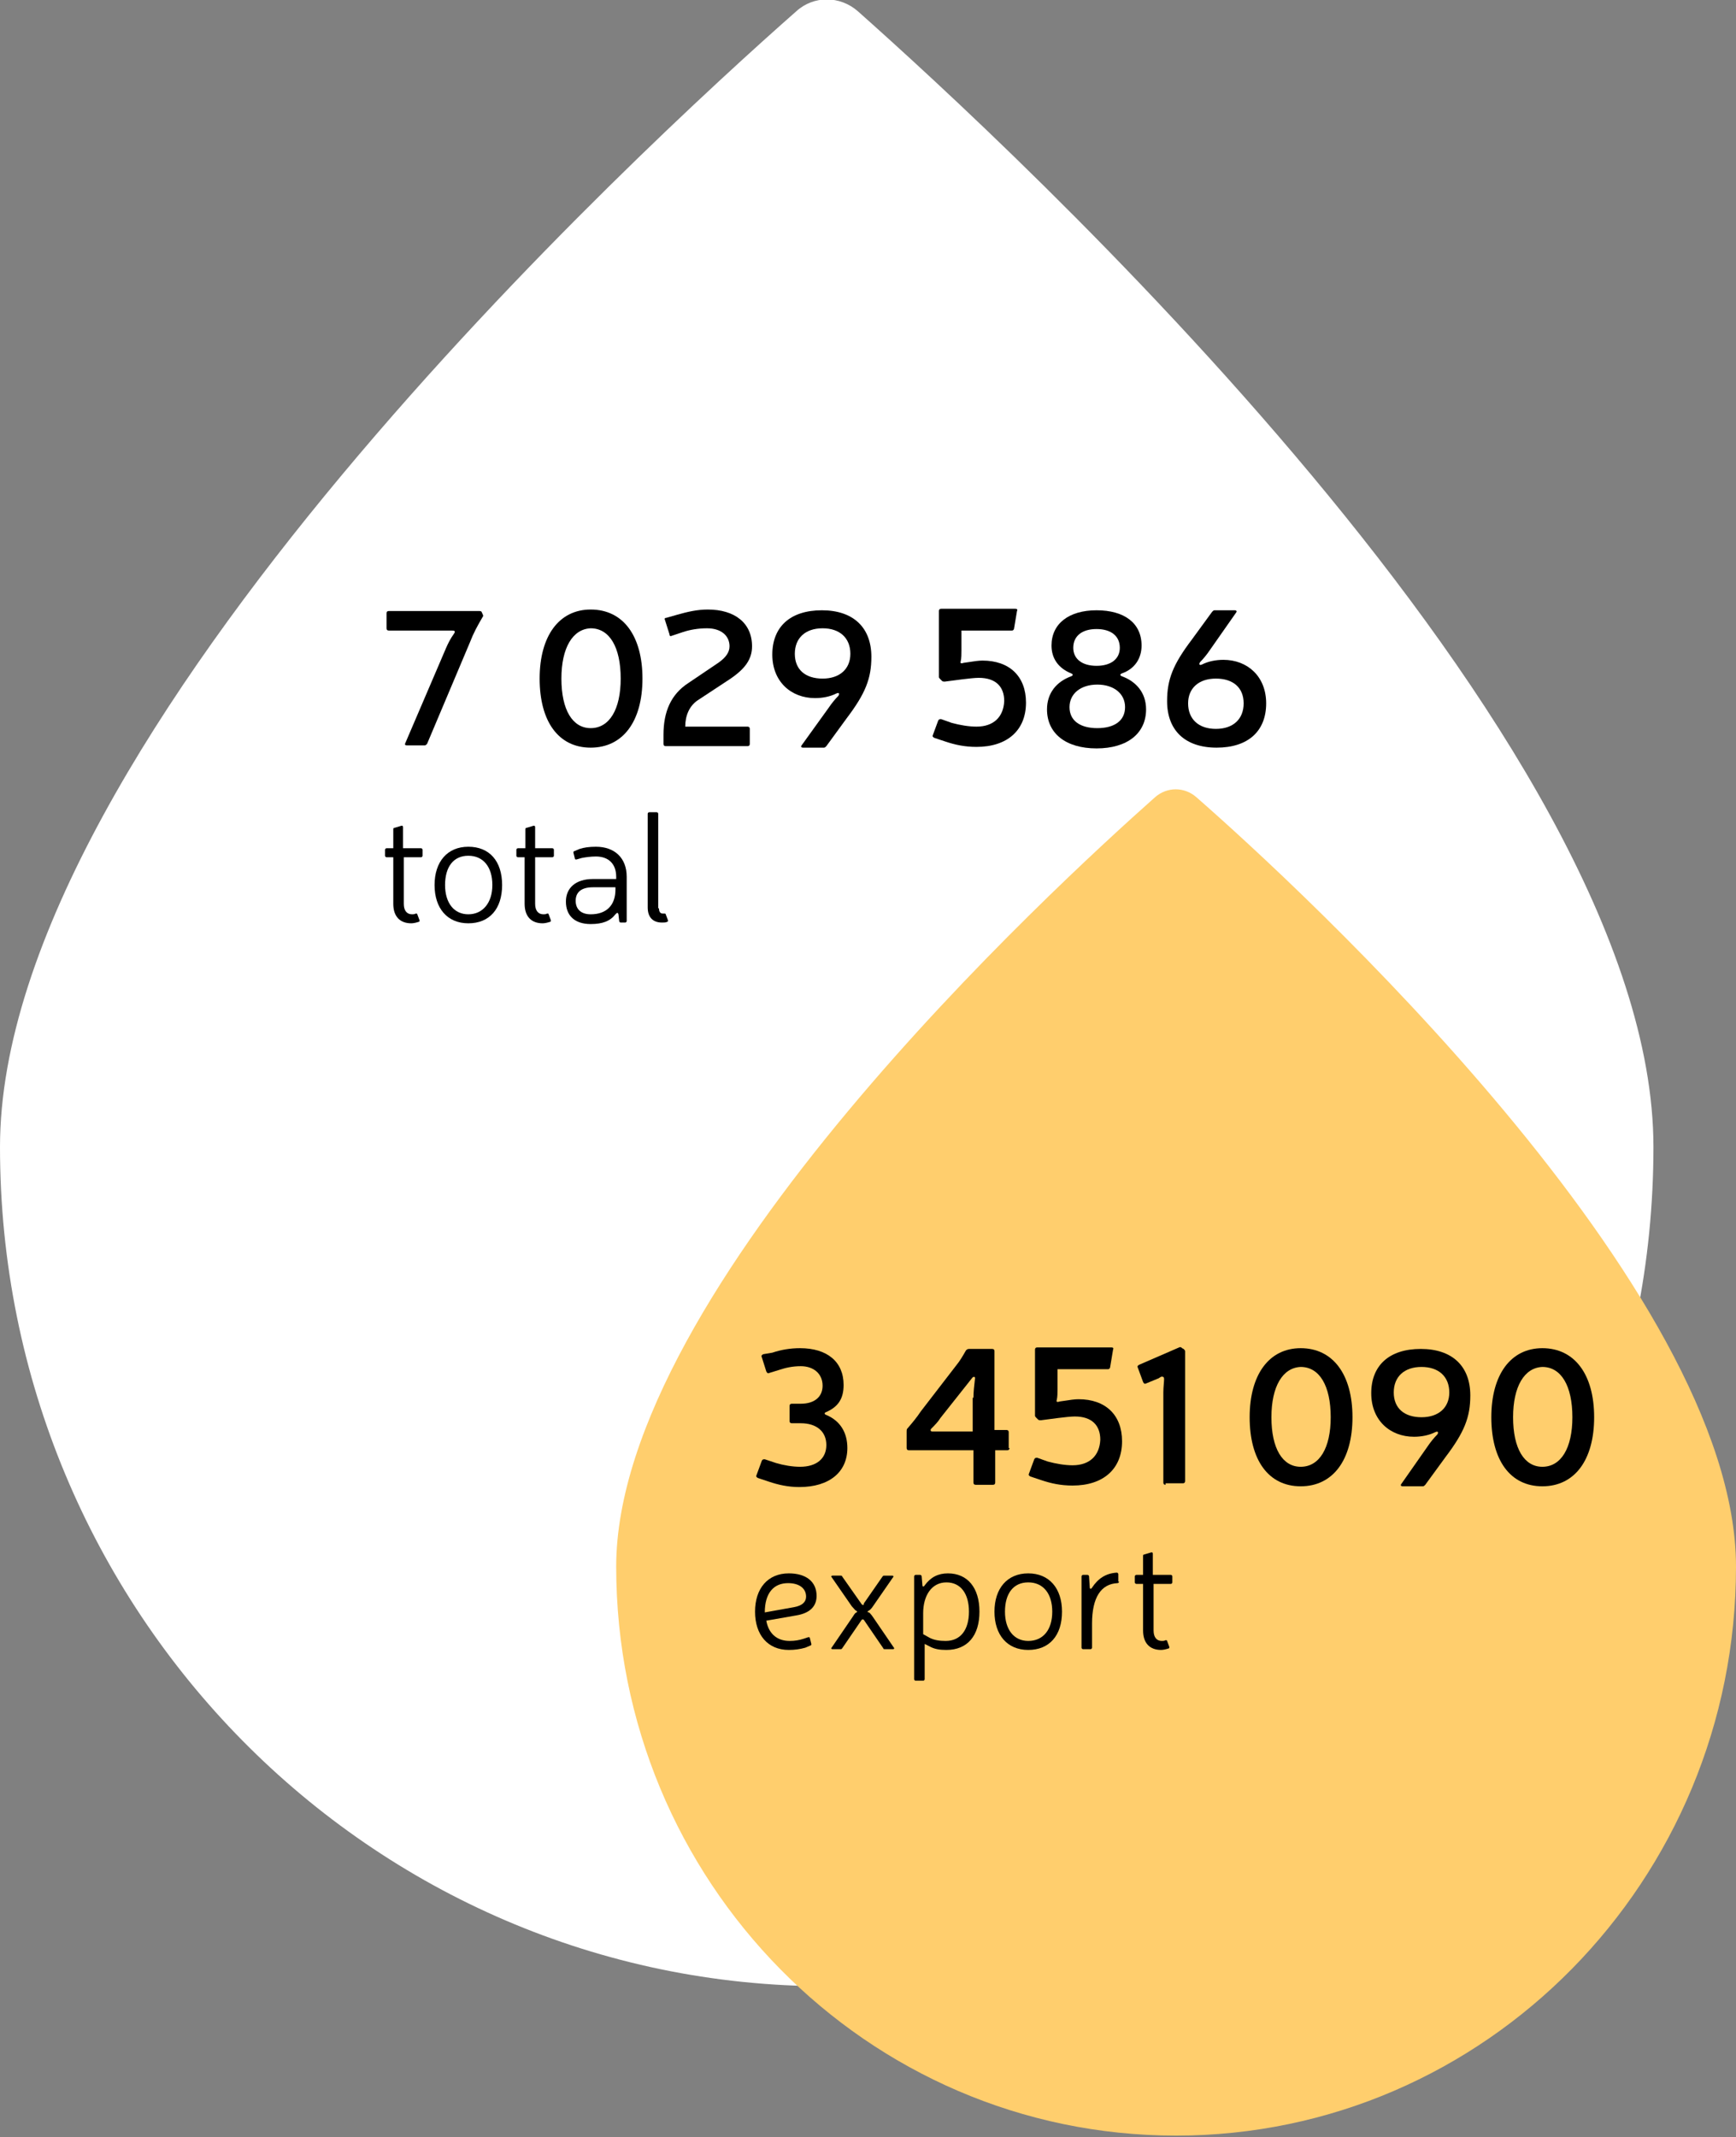 <?xml version="1.0" encoding="utf-8"?>
<!-- Generator: Adobe Illustrator 24.1.2, SVG Export Plug-In . SVG Version: 6.00 Build 0)  -->
<svg version="1.1" id="Слой_1" xmlns="http://www.w3.org/2000/svg" xmlns:xlink="http://www.w3.org/1999/xlink" x="0px" y="0px"
	 viewBox="0 0 231.3 284.7" style="enable-background:new 0 0 231.3 284.7;" xml:space="preserve">
<rect x="0" y="0" width="231.3" height="284.7" fill="#808080" stroke="none"/>
<style type="text/css">
	.st0{fill:#FFFFFF;}
	.st1{fill:#FFCE6D;}
	.st2{enable-background:new    ;}
</style>
<path class="st0" d="M220.3,152.8c0,61.8-49.3,111.8-110.1,111.8S0,214.6,0,152.8C0,98.2,86.1,19.1,106.1,1.5c2.3-2.1,5.8-2.1,8.2,0
	C134.1,19.1,220.3,98.2,220.3,152.8z"/>
<path class="st1" d="M231.3,208.7c0,41.8-33.4,75.8-74.6,75.8s-74.6-33.9-74.6-75.8c0-37,58.4-90.6,71.8-102.5
	c1.6-1.4,3.9-1.4,5.5,0C173,118.1,231.3,171.7,231.3,208.7z"/>
<g class="st2">
	<path d="M64.3,81.8c0.1,0.2,0.1,0.3,0,0.4c-0.7,1.2-1.2,2.1-1.7,3.4l-5.7,13.5c-0.1,0.1-0.2,0.2-0.3,0.2h-2.4
		c-0.2,0-0.3-0.1-0.2-0.3l5.4-12.6c0.3-0.7,0.6-1.3,1.1-2c0.2-0.3,0.1-0.4-0.3-0.4h-8.4c-0.2,0-0.3-0.1-0.3-0.3v-2
		c0-0.2,0.1-0.3,0.3-0.3h12.1c0.2,0,0.3,0.1,0.3,0.2L64.3,81.8z"/>
	<path d="M85.6,90.4c0,5.7-2.6,9.2-6.9,9.2c-4.3,0-6.8-3.5-6.8-9.2s2.6-9.2,6.8-9.2C83.1,81.2,85.6,84.8,85.6,90.4z M74.8,90.4
		c0,4.2,1.5,6.6,3.9,6.6c2.5,0,4-2.5,4-6.6c0-4.2-1.5-6.7-4-6.7C76.3,83.8,74.8,86.3,74.8,90.4z"/>
	<path d="M90.2,81.9c1.4-0.4,2.7-0.7,4.1-0.7c3.6,0,5.9,1.8,5.9,4.9c0,1.7-0.9,3-3,4.4l-4.1,2.7c-1.3,0.8-1.8,2.2-1.8,3.6h8.3
		c0.2,0,0.3,0.1,0.3,0.3v2c0,0.2-0.1,0.3-0.3,0.3H88.7c-0.2,0-0.3-0.1-0.3-0.3v-1.2c0-3.1,1-5.4,3.3-6.9l4-2.7
		c1-0.7,1.5-1.4,1.5-2.2c0-1.4-1.1-2.4-3-2.4c-1.2,0-2.3,0.2-3.2,0.5l-1.5,0.5c-0.2,0.1-0.3,0-0.3-0.2l-0.6-1.9
		c-0.1-0.2,0-0.3,0.2-0.3L90.2,81.9z"/>
	<path d="M110.4,94.3c0.4-0.6,0.9-1.2,1.3-1.6c0.2-0.3,0.1-0.5-0.3-0.3c-0.8,0.4-1.8,0.6-2.8,0.6c-3.2,0-5.7-2.2-5.7-5.8
		c0-3.7,2.4-5.9,6.6-5.9c4.2,0,6.6,2.3,6.6,6.2c0,2.9-0.8,4.9-3.3,8.2l-2.7,3.7c-0.1,0.1-0.2,0.2-0.3,0.2H107
		c-0.3,0-0.3-0.2-0.2-0.3L110.4,94.3z M105.9,87.1c0,2.1,1.4,3.3,3.7,3.3c2.3,0,3.7-1.3,3.7-3.3c0-2.1-1.4-3.4-3.7-3.4
		S105.9,85,105.9,87.1z"/>
	<path d="M135.1,83.8c-0.1,0.2-0.2,0.2-0.3,0.2h-6.7v2.7c0,0.4,0,1-0.1,1.4c-0.1,0.3,0.1,0.3,0.4,0.2l0.7-0.1
		c0.6-0.1,1.3-0.2,1.8-0.2c3.6,0,5.8,2.1,5.8,5.6c0,3.7-2.5,5.9-6.6,5.9c-1.6,0-2.9-0.3-4.1-0.7l-1.5-0.5c-0.2-0.1-0.3-0.2-0.2-0.4
		l0.7-1.9c0.1-0.2,0.2-0.2,0.4-0.2l1.4,0.5c1.1,0.3,2.3,0.5,3.3,0.5c2.3,0,3.6-1.3,3.7-3.4c0-1.9-1.1-3.1-3.4-3.1
		c-0.5,0-1.4,0.1-2.2,0.2l-2.3,0.3c-0.2,0-0.3,0-0.4-0.1l-0.2-0.2c-0.1-0.1-0.2-0.2-0.2-0.3v-8.8c0-0.2,0.1-0.3,0.3-0.3h9.9
		c0.2,0,0.3,0.1,0.2,0.3L135.1,83.8z"/>
	<path d="M152.1,86c0,1.7-0.9,3.1-2.6,3.7c-0.3,0.1-0.3,0.3,0,0.4c1.9,0.7,3.2,2.2,3.2,4.4c0,3.2-2.5,5.2-6.6,5.2
		c-4.1,0-6.6-2-6.6-5.2c0-2.2,1.3-3.7,3.2-4.4c0.3-0.1,0.3-0.3,0-0.4c-1.7-0.7-2.6-2-2.6-3.7c0-2.9,2.3-4.7,6-4.7S152.1,83,152.1,86
		z M142.5,94.2c0,1.8,1.4,2.8,3.7,2.8c2.3,0,3.7-1,3.7-2.8c0-1.8-1.5-3-3.7-3S142.5,92.4,142.5,94.2z M143,86.3
		c0,1.5,1.2,2.4,3.1,2.4c1.9,0,3.1-0.9,3.1-2.4c0-1.6-1.2-2.5-3.1-2.5C144.2,83.8,143,84.7,143,86.3z"/>
	<path d="M161.2,86.6c-0.4,0.6-0.9,1.2-1.3,1.6c-0.2,0.3-0.1,0.5,0.3,0.3c0.8-0.4,1.8-0.6,2.8-0.6c3.2,0,5.7,2.2,5.7,5.8
		c0,3.7-2.4,5.9-6.6,5.9c-4.2,0-6.6-2.3-6.6-6.2c0-2.9,0.8-4.9,3.3-8.2l2.7-3.7c0.1-0.1,0.2-0.2,0.3-0.2h2.7c0.3,0,0.3,0.2,0.2,0.3
		L161.2,86.6z M165.7,93.7c0-2.1-1.4-3.3-3.7-3.3c-2.3,0-3.7,1.3-3.7,3.3c0,2.1,1.4,3.4,3.7,3.4S165.7,95.8,165.7,93.7z"/>
</g>
<g class="st2">
	<path d="M102.9,180.2c1.2-0.4,2.4-0.6,3.7-0.6c3.6,0,5.8,1.8,5.8,4.9c0,1.8-0.7,2.9-2.3,3.6c-0.3,0.1-0.3,0.3,0,0.4
		c1.9,0.8,2.8,2.4,2.8,4.4c0,3.2-2.4,5.2-6.4,5.2c-1.5,0-2.8-0.3-4-0.7l-1.5-0.5c-0.2-0.1-0.3-0.2-0.2-0.4l0.7-1.9
		c0.1-0.2,0.2-0.2,0.4-0.2l1.5,0.5c1,0.3,2.2,0.5,3.2,0.5c2.2,0,3.5-1.1,3.5-2.9c0-1.8-1.3-2.9-3.4-2.9h-1.2c-0.2,0-0.3-0.1-0.3-0.3
		v-2c0-0.2,0.1-0.3,0.3-0.3h1.2c1.8,0,2.9-0.9,2.9-2.4c0-1.6-1.2-2.6-2.9-2.6c-1.1,0-2,0.2-2.9,0.5l-1.3,0.4c-0.2,0.1-0.3,0-0.4-0.2
		l-0.6-1.9c-0.1-0.2,0-0.3,0.2-0.4L102.9,180.2z"/>
	<path d="M134.5,192.9c0,0.2-0.1,0.3-0.3,0.3h-1.6v4.3c0,0.2-0.1,0.3-0.3,0.3H130c-0.2,0-0.3-0.1-0.3-0.3v-4.3h-8.6
		c-0.2,0-0.3-0.1-0.3-0.3v-2.2c0-0.2,0-0.3,0.1-0.4c0.6-0.7,1.2-1.4,1.8-2.3l4.7-6.1c0.5-0.6,0.9-1.3,1.3-2c0.1-0.1,0.2-0.2,0.4-0.2
		h3.1c0.2,0,0.3,0.1,0.3,0.3v10.5h1.6c0.2,0,0.3,0.1,0.3,0.3V192.9z M129.7,186.2c0-0.8,0.1-1.6,0.2-2.5c0.1-0.3-0.2-0.4-0.4-0.1
		l-4.2,5.3c-0.3,0.5-0.8,1-1.2,1.4c-0.2,0.2-0.1,0.4,0.1,0.4h5.4V186.2z"/>
	<path d="M147.9,182.2c-0.1,0.2-0.2,0.2-0.3,0.2h-6.7v2.7c0,0.4,0,1-0.1,1.4c-0.1,0.3,0.1,0.3,0.4,0.2l0.7-0.1
		c0.6-0.1,1.3-0.2,1.8-0.2c3.6,0,5.8,2.1,5.8,5.6c0,3.7-2.5,5.9-6.6,5.9c-1.6,0-2.9-0.3-4.1-0.7l-1.5-0.5c-0.2-0.1-0.3-0.2-0.2-0.4
		l0.7-1.9c0.1-0.2,0.2-0.2,0.4-0.2l1.4,0.5c1.1,0.3,2.3,0.5,3.3,0.5c2.3,0,3.6-1.3,3.7-3.4c0-1.9-1.1-3.1-3.4-3.1
		c-0.5,0-1.4,0.1-2.2,0.2l-2.3,0.3c-0.2,0-0.3,0-0.4-0.1l-0.2-0.2c-0.1-0.1-0.2-0.2-0.2-0.3v-8.8c0-0.2,0.1-0.3,0.3-0.3h9.9
		c0.2,0,0.3,0.1,0.2,0.3L147.9,182.2z"/>
	<path d="M155.3,197.8c-0.2,0-0.3-0.1-0.3-0.3v-12c0-0.7,0.1-1.4,0.1-1.8c0-0.2-0.1-0.3-0.2-0.3c-0.1,0-0.1,0-0.2,0
		c-0.1,0.1-0.2,0.1-0.3,0.2l-1.7,0.7c-0.2,0.1-0.3,0-0.4-0.2l-0.7-1.9c-0.1-0.2,0-0.3,0.2-0.4l5.3-2.3c0.2-0.1,0.3,0,0.4,0.1
		l0.2,0.1c0.1,0.1,0.2,0.2,0.2,0.3v17.3c0,0.2-0.1,0.3-0.3,0.3H155.3z"/>
	<path d="M180.2,188.8c0,5.7-2.6,9.2-6.9,9.2c-4.3,0-6.8-3.5-6.8-9.2s2.6-9.2,6.8-9.2C177.6,179.6,180.2,183.1,180.2,188.8z
		 M169.4,188.8c0,4.2,1.5,6.6,3.9,6.6c2.5,0,4-2.5,4-6.6c0-4.2-1.5-6.7-4-6.7C170.9,182.2,169.4,184.7,169.4,188.8z"/>
	<path d="M190.2,192.7c0.4-0.6,0.9-1.2,1.3-1.6c0.2-0.3,0.1-0.5-0.3-0.3c-0.8,0.4-1.8,0.6-2.8,0.6c-3.2,0-5.7-2.2-5.7-5.8
		c0-3.7,2.4-5.9,6.6-5.9c4.2,0,6.6,2.3,6.6,6.2c0,2.9-0.8,4.9-3.3,8.2l-2.7,3.7c-0.1,0.1-0.2,0.2-0.3,0.2h-2.7
		c-0.3,0-0.3-0.2-0.2-0.3L190.2,192.7z M185.7,185.5c0,2.1,1.4,3.3,3.7,3.3c2.3,0,3.7-1.3,3.7-3.3c0-2.1-1.4-3.4-3.7-3.4
		S185.7,183.4,185.7,185.5z"/>
	<path d="M212.4,188.8c0,5.7-2.6,9.2-6.9,9.2c-4.3,0-6.8-3.5-6.8-9.2s2.6-9.2,6.8-9.2C209.8,179.6,212.4,183.1,212.4,188.8z
		 M201.6,188.8c0,4.2,1.5,6.6,3.9,6.6c2.5,0,4-2.5,4-6.6c0-4.2-1.5-6.7-4-6.7C203.1,182.2,201.6,184.7,201.6,188.8z"/>
</g>
<g class="st2">
	<path d="M107.3,219.5c-0.7,0.2-1.4,0.3-2.2,0.3c-2.8,0-4.5-2-4.5-5.1c0-3.1,1.7-5.1,4.5-5.1c2.3,0,3.7,1.1,3.7,3
		c0,1.4-0.9,2.3-2.7,2.6l-4,0.7c0.3,1.7,1.4,2.7,3.1,2.7c0.7,0,1.3-0.1,1.9-0.3l0.6-0.2c0.1,0,0.2,0,0.2,0.1l0.2,0.8
		c0,0.1,0,0.2-0.1,0.2L107.3,219.5z M105.8,214.1c1.1-0.2,1.6-0.7,1.6-1.4c0-1.1-0.9-1.8-2.4-1.8c-1.9,0-3.1,1.3-3.1,3.9
		L105.8,214.1z"/>
	<path d="M116.3,214c-0.2,0.3-0.4,0.5-0.6,0.6c0,0-0.1,0-0.1,0.1c0,0.1,0.1,0.1,0.2,0.1c0.1,0.1,0.3,0.3,0.5,0.6l2.8,4.1
		c0.1,0.1,0,0.2-0.1,0.2h-1.1c-0.1,0-0.2,0-0.2-0.1l-2.6-3.8c-0.1-0.1-0.2-0.1-0.3,0l-2.6,3.8c-0.1,0.1-0.1,0.1-0.2,0.1h-1.1
		c-0.1,0-0.2-0.1-0.1-0.2l2.8-4.1c0.2-0.3,0.3-0.5,0.5-0.6c0.1,0,0.1-0.1,0.1-0.1c0,0,0-0.1-0.1-0.1c-0.2-0.1-0.3-0.3-0.6-0.6
		l-2.7-3.9c-0.1-0.1,0-0.2,0.1-0.2h1.1c0.1,0,0.2,0,0.2,0.1l2.6,3.7c0.1,0.1,0.1,0.1,0.2,0.1c0.1,0,0.1-0.1,0.1-0.2l2.5-3.6
		c0.1-0.1,0.1-0.1,0.2-0.1h1.1c0.1,0,0.2,0.1,0.1,0.2L116.3,214z"/>
	<path d="M122.9,211.2c0,0.2,0.2,0.2,0.3,0c0.8-1.1,1.8-1.6,3.1-1.6c2.6,0,4.2,1.9,4.2,5.1c0,3.2-1.6,5.1-4.4,5.1
		c-0.9,0-1.6-0.1-2.3-0.5l-0.6-0.3v4.7c0,0.1-0.1,0.2-0.2,0.2h-1c-0.1,0-0.2-0.1-0.2-0.2V210c0-0.1,0.1-0.2,0.2-0.2h0.6
		c0.1,0,0.2,0.1,0.2,0.2L122.9,211.2z M123.9,218.2c0.6,0.3,1.3,0.4,2.1,0.4c2,0,3.1-1.5,3.1-3.9c0-2.4-1.1-3.9-3-3.9
		c-2,0-3.1,1.8-3.1,4.1v2.8L123.9,218.2z"/>
	<path d="M141.5,214.7c0,3.2-1.7,5.1-4.5,5.1c-2.8,0-4.5-2-4.5-5.1c0-3.1,1.7-5.1,4.5-5.1C139.8,209.6,141.5,211.6,141.5,214.7z
		 M133.9,214.7c0,2.4,1.2,3.9,3.1,3.9c2,0,3.2-1.5,3.2-3.9c0-2.4-1.2-3.9-3.2-3.9C135,210.8,133.9,212.3,133.9,214.7z"/>
	<path d="M149.1,210.7c0,0.1-0.1,0.2-0.2,0.2c-2.2,0.1-3.4,1.9-3.4,5.4v3.2c0,0.1-0.1,0.2-0.2,0.2h-1c-0.1,0-0.2-0.1-0.2-0.2V210
		c0-0.1,0.1-0.2,0.2-0.2h0.6c0.1,0,0.2,0.1,0.2,0.2l0.1,1.5c0,0.2,0.2,0.2,0.3,0c0.8-1.2,1.8-1.9,3.3-2c0.1,0,0.2,0.1,0.2,0.2V210.7
		z"/>
	<path d="M156,209.8c0.1,0,0.2,0.1,0.2,0.2v0.8c0,0.1-0.1,0.2-0.2,0.2h-2.3v6.2c0,0.9,0.4,1.4,1.1,1.4c0.2,0,0.3,0,0.5-0.1
		c0.1,0,0.2,0,0.2,0.1l0.3,0.8c0,0.1,0,0.2-0.1,0.2c-0.3,0.1-0.7,0.2-1,0.2c-1.5,0-2.4-0.9-2.4-2.6V211h-0.9c-0.1,0-0.2-0.1-0.2-0.2
		V210c0-0.1,0.1-0.2,0.2-0.2h0.9v-2.5c0-0.1,0-0.2,0.1-0.2l1-0.3c0.1,0,0.2,0,0.2,0.2v2.8H156z"/>
</g>
<g class="st2">
	<path d="M56.1,113c0.1,0,0.2,0.1,0.2,0.2v0.8c0,0.1-0.1,0.2-0.2,0.2h-2.3v6.2c0,0.9,0.4,1.4,1.1,1.4c0.2,0,0.3,0,0.5-0.1
		c0.1,0,0.2,0,0.2,0.1l0.3,0.8c0,0.1,0,0.2-0.1,0.2c-0.3,0.1-0.7,0.2-1,0.2c-1.5,0-2.4-0.9-2.4-2.6v-6.2h-0.9
		c-0.1,0-0.2-0.1-0.2-0.2v-0.8c0-0.1,0.1-0.2,0.2-0.2h0.9v-2.5c0-0.1,0-0.2,0.1-0.2l1-0.3c0.1,0,0.2,0,0.2,0.2v2.8H56.1z"/>
	<path d="M66.9,117.9c0,3.2-1.7,5.1-4.5,5.1c-2.8,0-4.5-2-4.5-5.1c0-3.1,1.7-5.1,4.5-5.1C65.2,112.8,66.9,114.7,66.9,117.9z
		 M59.3,117.9c0,2.4,1.2,3.9,3.1,3.9s3.2-1.5,3.2-3.9c0-2.4-1.2-3.9-3.2-3.9S59.3,115.5,59.3,117.9z"/>
	<path d="M73.6,113c0.1,0,0.2,0.1,0.2,0.2v0.8c0,0.1-0.1,0.2-0.2,0.2h-2.3v6.2c0,0.9,0.4,1.4,1.1,1.4c0.2,0,0.3,0,0.5-0.1
		c0.1,0,0.2,0,0.2,0.1l0.3,0.8c0,0.1,0,0.2-0.1,0.2c-0.3,0.1-0.7,0.2-1,0.2c-1.5,0-2.4-0.9-2.4-2.6v-6.2h-0.9
		c-0.1,0-0.2-0.1-0.2-0.2v-0.8c0-0.1,0.1-0.2,0.2-0.2H70v-2.5c0-0.1,0-0.2,0.1-0.2l1-0.3c0.1,0,0.2,0,0.2,0.2v2.8H73.6z"/>
	<path d="M77.2,113.1c0.6-0.2,1.3-0.3,2.2-0.3c2.5,0,4.1,1.5,4.1,4v5.9c0,0.1-0.1,0.2-0.2,0.2h-0.6c-0.1,0-0.2-0.1-0.2-0.2l-0.1-0.9
		c-0.1-0.3-0.2-0.2-0.4,0c-0.7,0.9-1.7,1.3-3.3,1.3c-2.1,0-3.3-1.1-3.3-3c0-1.8,1.3-3,3.6-3h3.1v-0.3c0-1.7-1-2.7-2.7-2.7
		c-0.7,0-1.4,0.1-1.9,0.2l-0.7,0.2c-0.1,0-0.2,0-0.2-0.1l-0.2-0.8c0-0.1,0-0.2,0.1-0.2L77.2,113.1z M79,118.2
		c-1.6,0-2.3,0.7-2.3,1.8c0,1.1,0.7,1.8,2,1.8c2.1,0,3.3-1.2,3.3-3.3v-0.3H79z"/>
	<path d="M87.8,121c0,0.5,0.2,0.7,0.5,0.7c0.1,0,0.1,0,0.2,0c0.1,0,0.2,0,0.2,0.1l0.3,0.8c0,0.1,0,0.2-0.1,0.2
		c-0.2,0.1-0.4,0.1-0.7,0.1c-1.2,0-1.9-0.7-1.9-2v-12.5c0-0.1,0.1-0.2,0.2-0.2h1c0.1,0,0.2,0.1,0.2,0.2V121z"/>
</g>
</svg>

